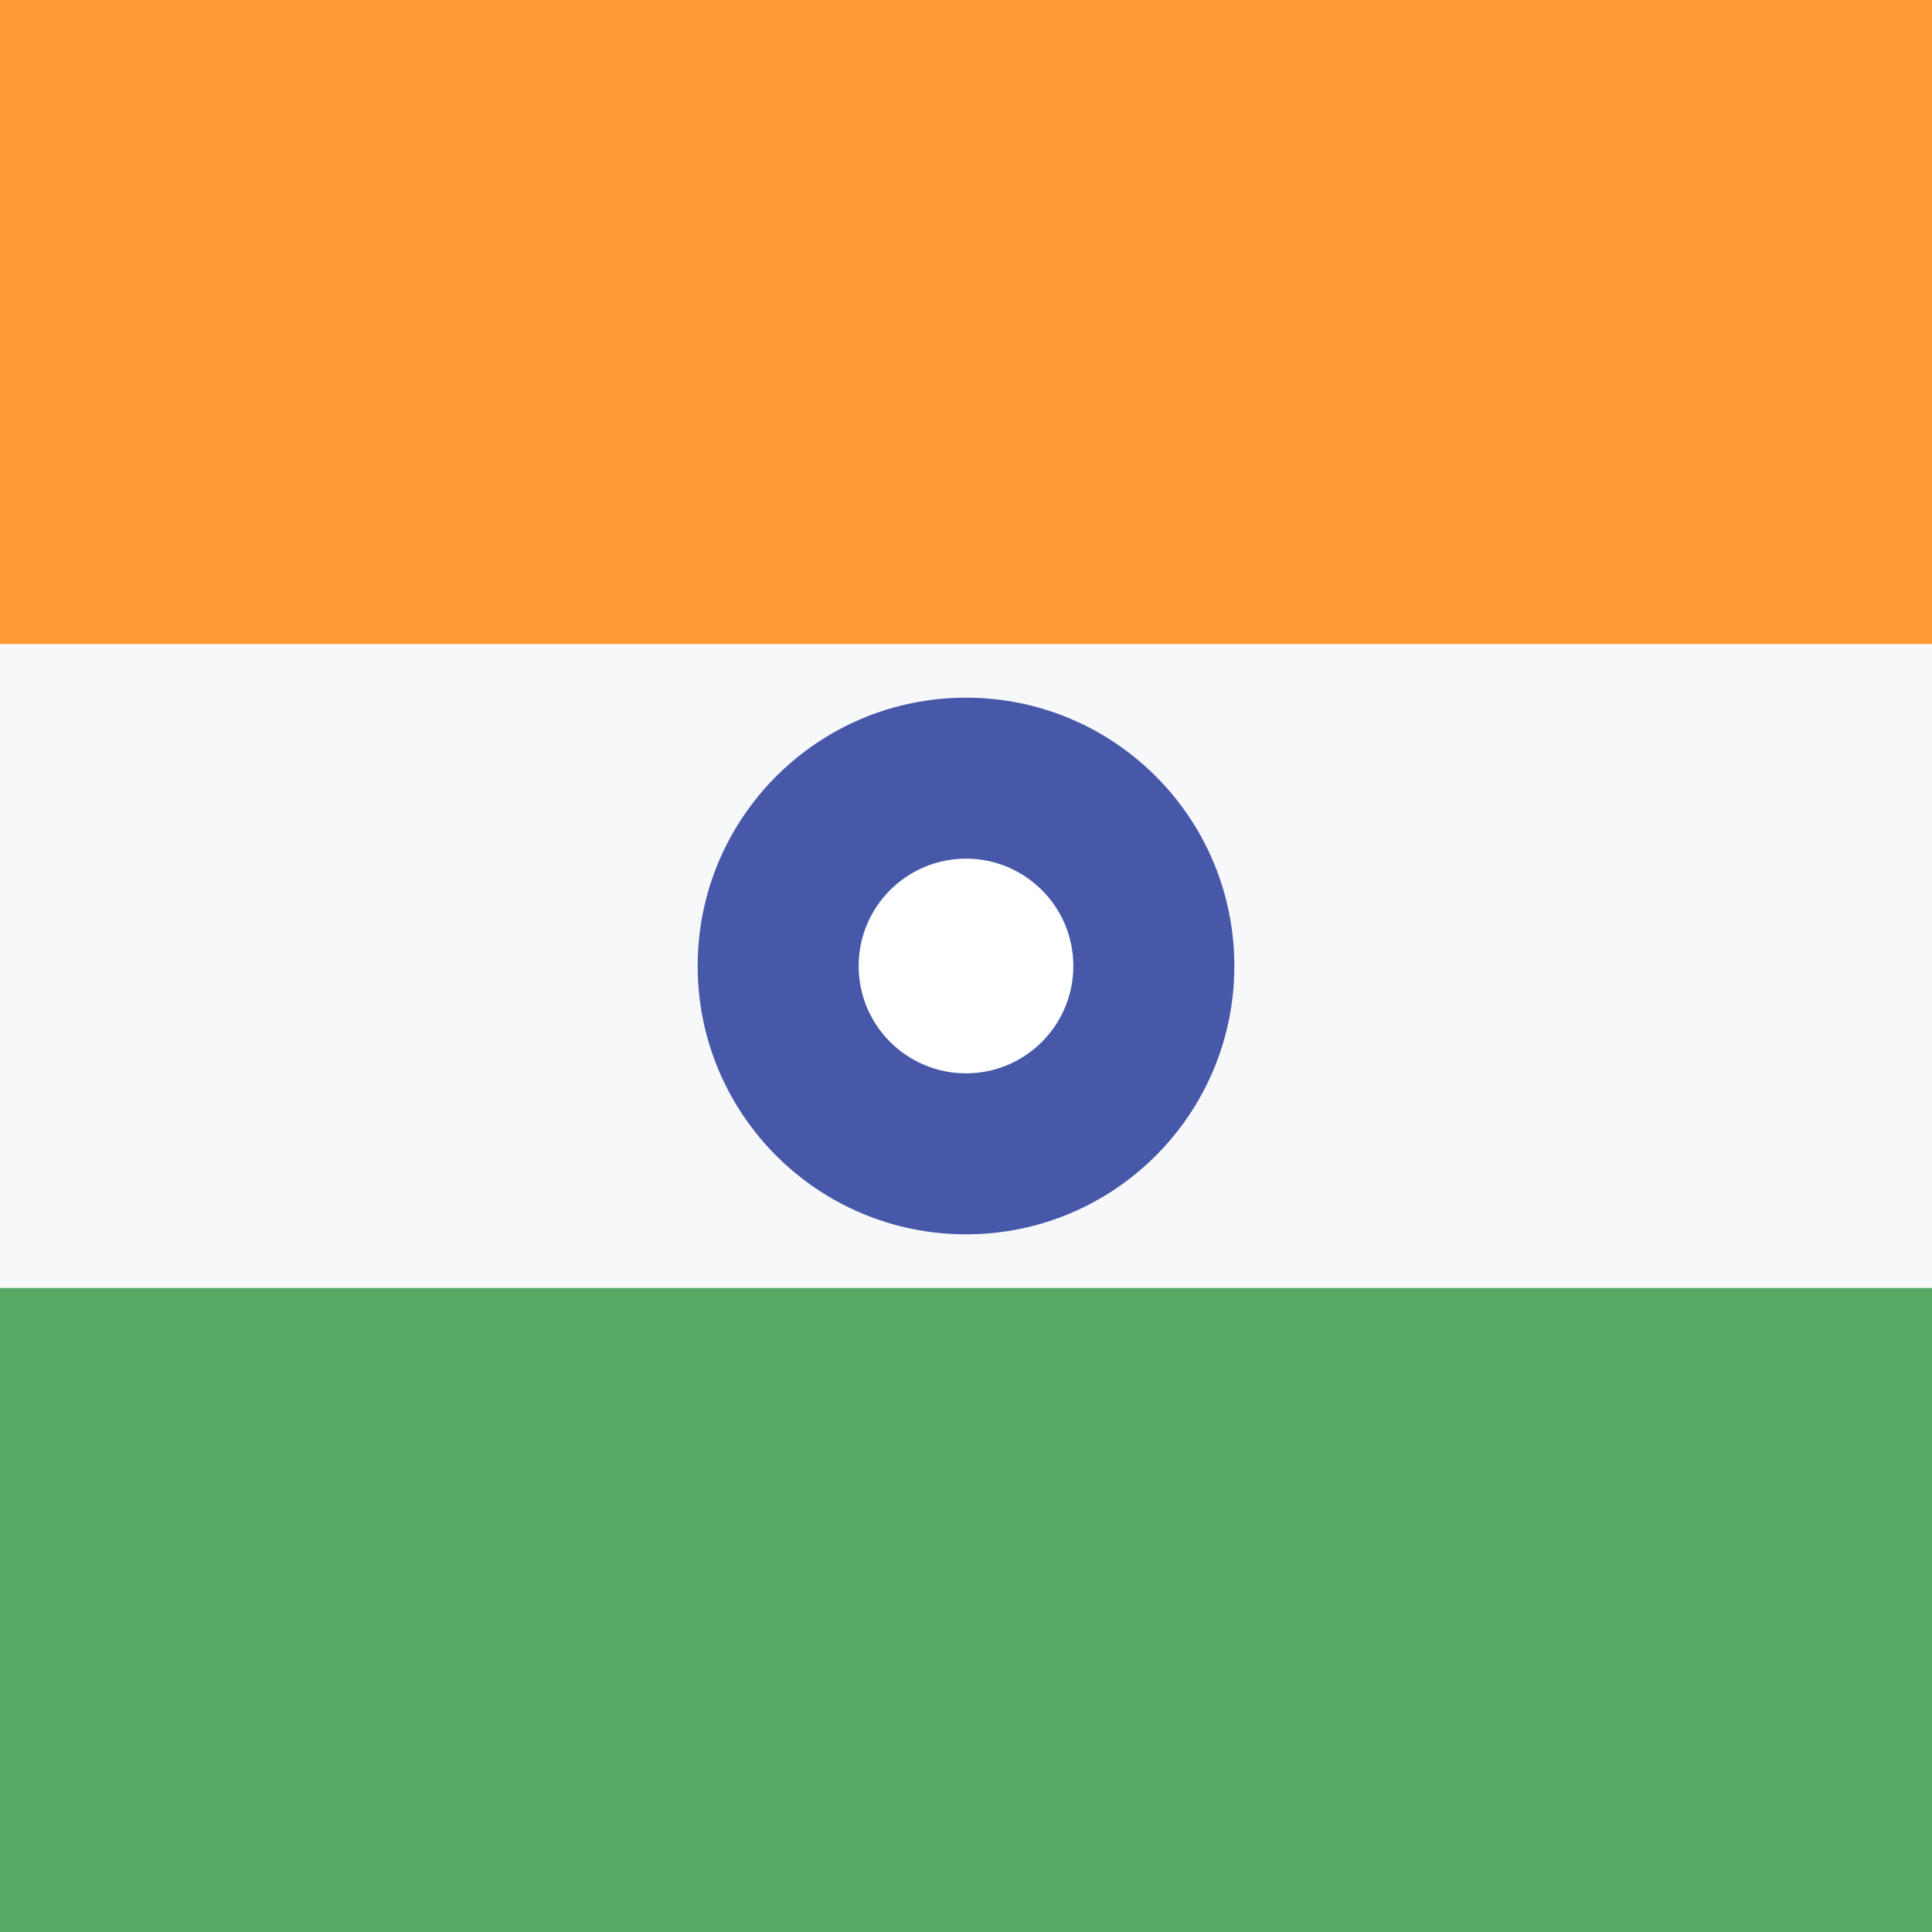 <svg xmlns="http://www.w3.org/2000/svg" width="18" height="18"><rect width="100%" height="100%" fill="#333333" stroke="none"/><path fill="#f7f8FA" d="M0 5h18v8H0z"/><path fill="#f93" d="M0 0h18v6H0z"/><path fill="#57a863" d="M0 12h18v6H0z"/><circle cx="9" cy="9" r="2.5" fill="#4758A9"/><circle cx="9" cy="9" r="1" fill="#fff"/></svg>